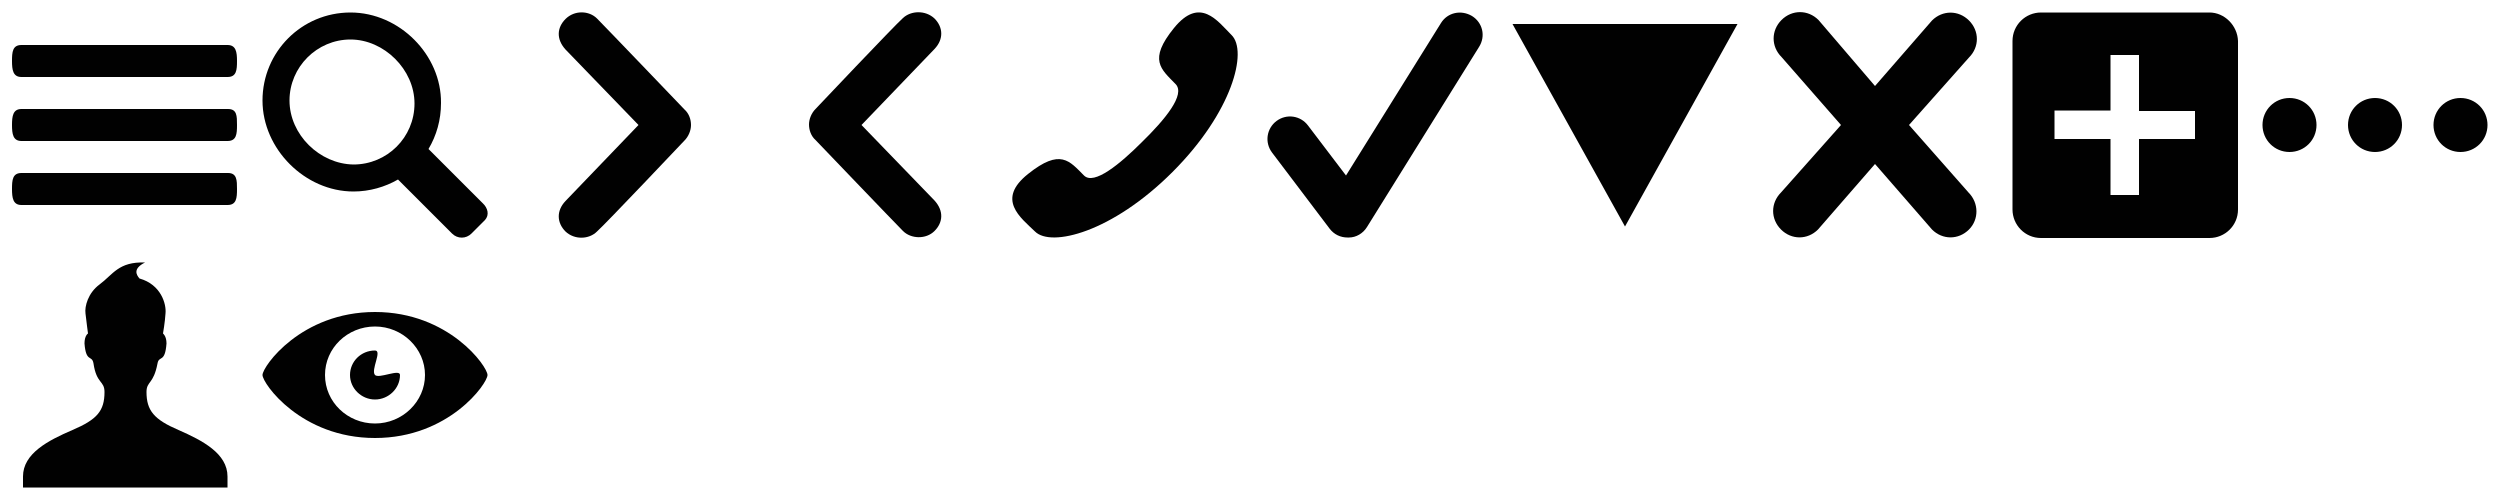 <?xml version="1.0" encoding="utf-8"?>
<!-- Generator: Adobe Illustrator 21.1.0, SVG Export Plug-In . SVG Version: 6.00 Build 0)  -->
<svg version="1.1" id="Layer_1" xmlns="http://www.w3.org/2000/svg" xmlns:xlink="http://www.w3.org/1999/xlink" x="0px" y="0px"
	 viewBox="0 0 500 100" enable-background="new 0 0 500 100" xml:space="preserve">
<path fill="#010101" d="M45.6,21.8H4.3c-1.7,0-1.9,1.4-1.9,3.2s0.2,3.2,1.9,3.2h41.2c1.8,0,1.9-1.4,1.9-3.2S47.4,21.8,45.6,21.8z
	 M45.6,34.6H4.3c-1.8,0-1.9,1.4-1.9,3.2c0,1.8,0.2,3.2,1.9,3.2h41.2c1.8,0,1.9-1.4,1.9-3.2C47.4,36.1,47.4,34.6,45.6,34.6z
	 M4.3,15.4h41.2c1.8,0,1.9-1.4,1.9-3.2s-0.2-3.2-1.9-3.2H4.3c-1.8,0-1.9,1.4-1.9,3.2S2.6,15.4,4.3,15.4z"/>
<path fill="#010101" d="M96.5,40.6L85.7,29.8c1.6-2.7,2.5-5.8,2.5-9.2C88.3,11,79.9,2.5,70.1,2.5s-17.6,7.9-17.6,17.6
	S61,38.3,70.7,38.3c3.2,0,6.3-0.9,8.9-2.4l10.8,10.8c1.1,1.1,2.8,1.1,3.9,0l2.7-2.7C97.9,43,97.6,41.6,96.5,40.6z M57.9,20.1
	c0-6.7,5.5-12.2,12.2-12.2s12.8,6,12.8,12.8s-5.5,12.2-12.2,12.2C63.9,32.8,57.9,26.9,57.9,20.1z"/>
<path fill="#010101" d="M119.4,3.7c1.6,1.6,17.5,18.2,17.5,18.2c0.9,0.8,1.3,2,1.3,3.1c0,1.1-0.5,2.3-1.3,3.1
	c0,0-15.8,16.7-17.5,18.2c-1.6,1.6-4.5,1.7-6.3,0c-1.7-1.7-1.9-4.1,0-6.1L127.7,25L113.1,9.9c-1.9-2.1-1.7-4.4,0-6.1
	C114.9,2,117.8,2.1,119.4,3.7z"/>
<path fill="#010101" d="M228.4,28.4c-4.4,4.4-9.6,8.7-11.6,6.7c-2.9-2.9-4.7-5.5-11.2-0.3c-6.4,5.1-1.5,8.7,1.4,11.5
	c3.2,3.2,15.4,0.2,27.5-11.9c12-12,15.1-24.2,11.8-27.4c-2.8-2.8-6.3-7.8-11.5-1.4s-2.6,8.2,0.3,11.2
	C237.2,18.9,232.9,24,228.4,28.4z"/>
<path fill="#010101" d="M186.9,3.7c1.7,1.7,1.9,4.1,0,6.1L172.3,25l14.6,15.1c1.9,2.1,1.7,4.4,0,6.1c-1.7,1.7-4.7,1.6-6.3,0
	c-1.6-1.6-17.5-18.2-17.5-18.2c-0.9-0.8-1.3-2-1.3-3.1c0-1.1,0.5-2.3,1.3-3.1c0,0,15.8-16.7,17.5-18.2C182.2,2.1,185.1,2,186.9,3.7z
	"/>
<path fill="#010101" d="M269.5,47.5c-1.4,0-2.7-0.6-3.6-1.8l-11.5-15.2c-1.5-2-1.1-4.8,0.9-6.3c2-1.5,4.8-1.1,6.3,0.9l7.6,10
	l19-30.5c1.3-2.1,4-2.7,6.2-1.4c2.1,1.3,2.8,4,1.4,6.2l-22.4,36c-0.8,1.3-2.2,2.1-3.6,2.1C269.7,47.5,269.6,47.5,269.5,47.5z"/>
<path fill="#010101" d="M302.5,4.8h45L325,45.3L302.5,4.8z"/>
<path fill="#010101" d="M393.8,45.9c-2.1,2.1-5.3,2.1-7.4,0L375,32.8l-11.4,13.1c-2.1,2.1-5.3,2.1-7.4,0s-2.1-5.3,0-7.4L368.2,25
	l-11.9-13.6c-2.1-2.1-2.1-5.3,0-7.4c2.1-2.1,5.3-2.1,7.4,0L375,17.2l11.4-13.1c2.1-2.1,5.3-2.1,7.4,0c2.1,2.1,2.1,5.3,0,7.4
	L381.8,25l11.9,13.5C395.8,40.6,395.8,43.9,393.8,45.9z"/>
<path fill="#010101" d="M441.9,2.5h-33.7c-3.1,0-5.7,2.5-5.7,5.7v33.7c0,3.1,2.5,5.7,5.7,5.7h33.7c3.1,0,5.7-2.5,5.7-5.7V8.2
	C447.5,5.1,444.9,2.5,441.9,2.5z M439,27.8h-11.2V39h-5.7V27.8h-11.2v-5.7h11.2V11h5.7v11.2H439V27.8z"/>
<path fill="#010101" d="M475,19.6c-3,0-5.4,2.4-5.4,5.4s2.4,5.4,5.4,5.4s5.4-2.4,5.4-5.4S478,19.6,475,19.6z M457.9,19.6
	c-3,0-5.4,2.4-5.4,5.4s2.4,5.4,5.4,5.4c3,0,5.4-2.4,5.4-5.4S460.9,19.6,457.9,19.6z M492.1,19.6c-3,0-5.4,2.4-5.4,5.4
	s2.4,5.4,5.4,5.4c3,0,5.4-2.4,5.4-5.4S495.1,19.6,492.1,19.6z"/>
<path fill="#010101" d="M19.9,56.9c-2.3,1.7-3,4.4-2.8,5.8c0.2,1.8,0.5,4,0.5,4s-0.7,0.4-0.7,2c0.3,3.9,1.5,2.2,1.8,4
	c0.6,4.1,2.2,3.4,2.2,5.7c0,3.8-1.5,5.5-6.4,7.6c-4.9,2.1-9.9,4.7-9.9,9.3v2.2h40.9v-2.2c0-4.6-5-7.2-9.8-9.3
	c-4.9-2.1-6.4-3.9-6.4-7.6c0-2.2,1.4-1.5,2.2-5.7c0.3-1.7,1.5,0,1.8-4c0-1.5-0.7-2-0.7-2s0.4-2.3,0.5-4c0.2-1.9-0.9-5.8-5.2-7
	c-0.7-0.8-1.3-2,1.1-3.2C23.7,52.3,22.6,54.9,19.9,56.9z"/>
<path fill="#010101" d="M75,62.4c-14.8,0-22.5,10.9-22.5,12.6S60.2,87.6,75,87.6S97.5,76.7,97.5,75S89.8,62.4,75,62.4z M75,84.7
	c-5.5,0-10-4.3-10-9.7s4.5-9.7,10-9.7s10,4.4,10,9.7S80.5,84.7,75,84.7z M75,75c-0.9-1,1.5-4.9,0-4.9c-2.8,0-5,2.2-5,4.9
	s2.3,4.9,5,4.9s5-2.2,5-4.9C80,73.7,75.8,75.8,75,75z"/>
</svg>
